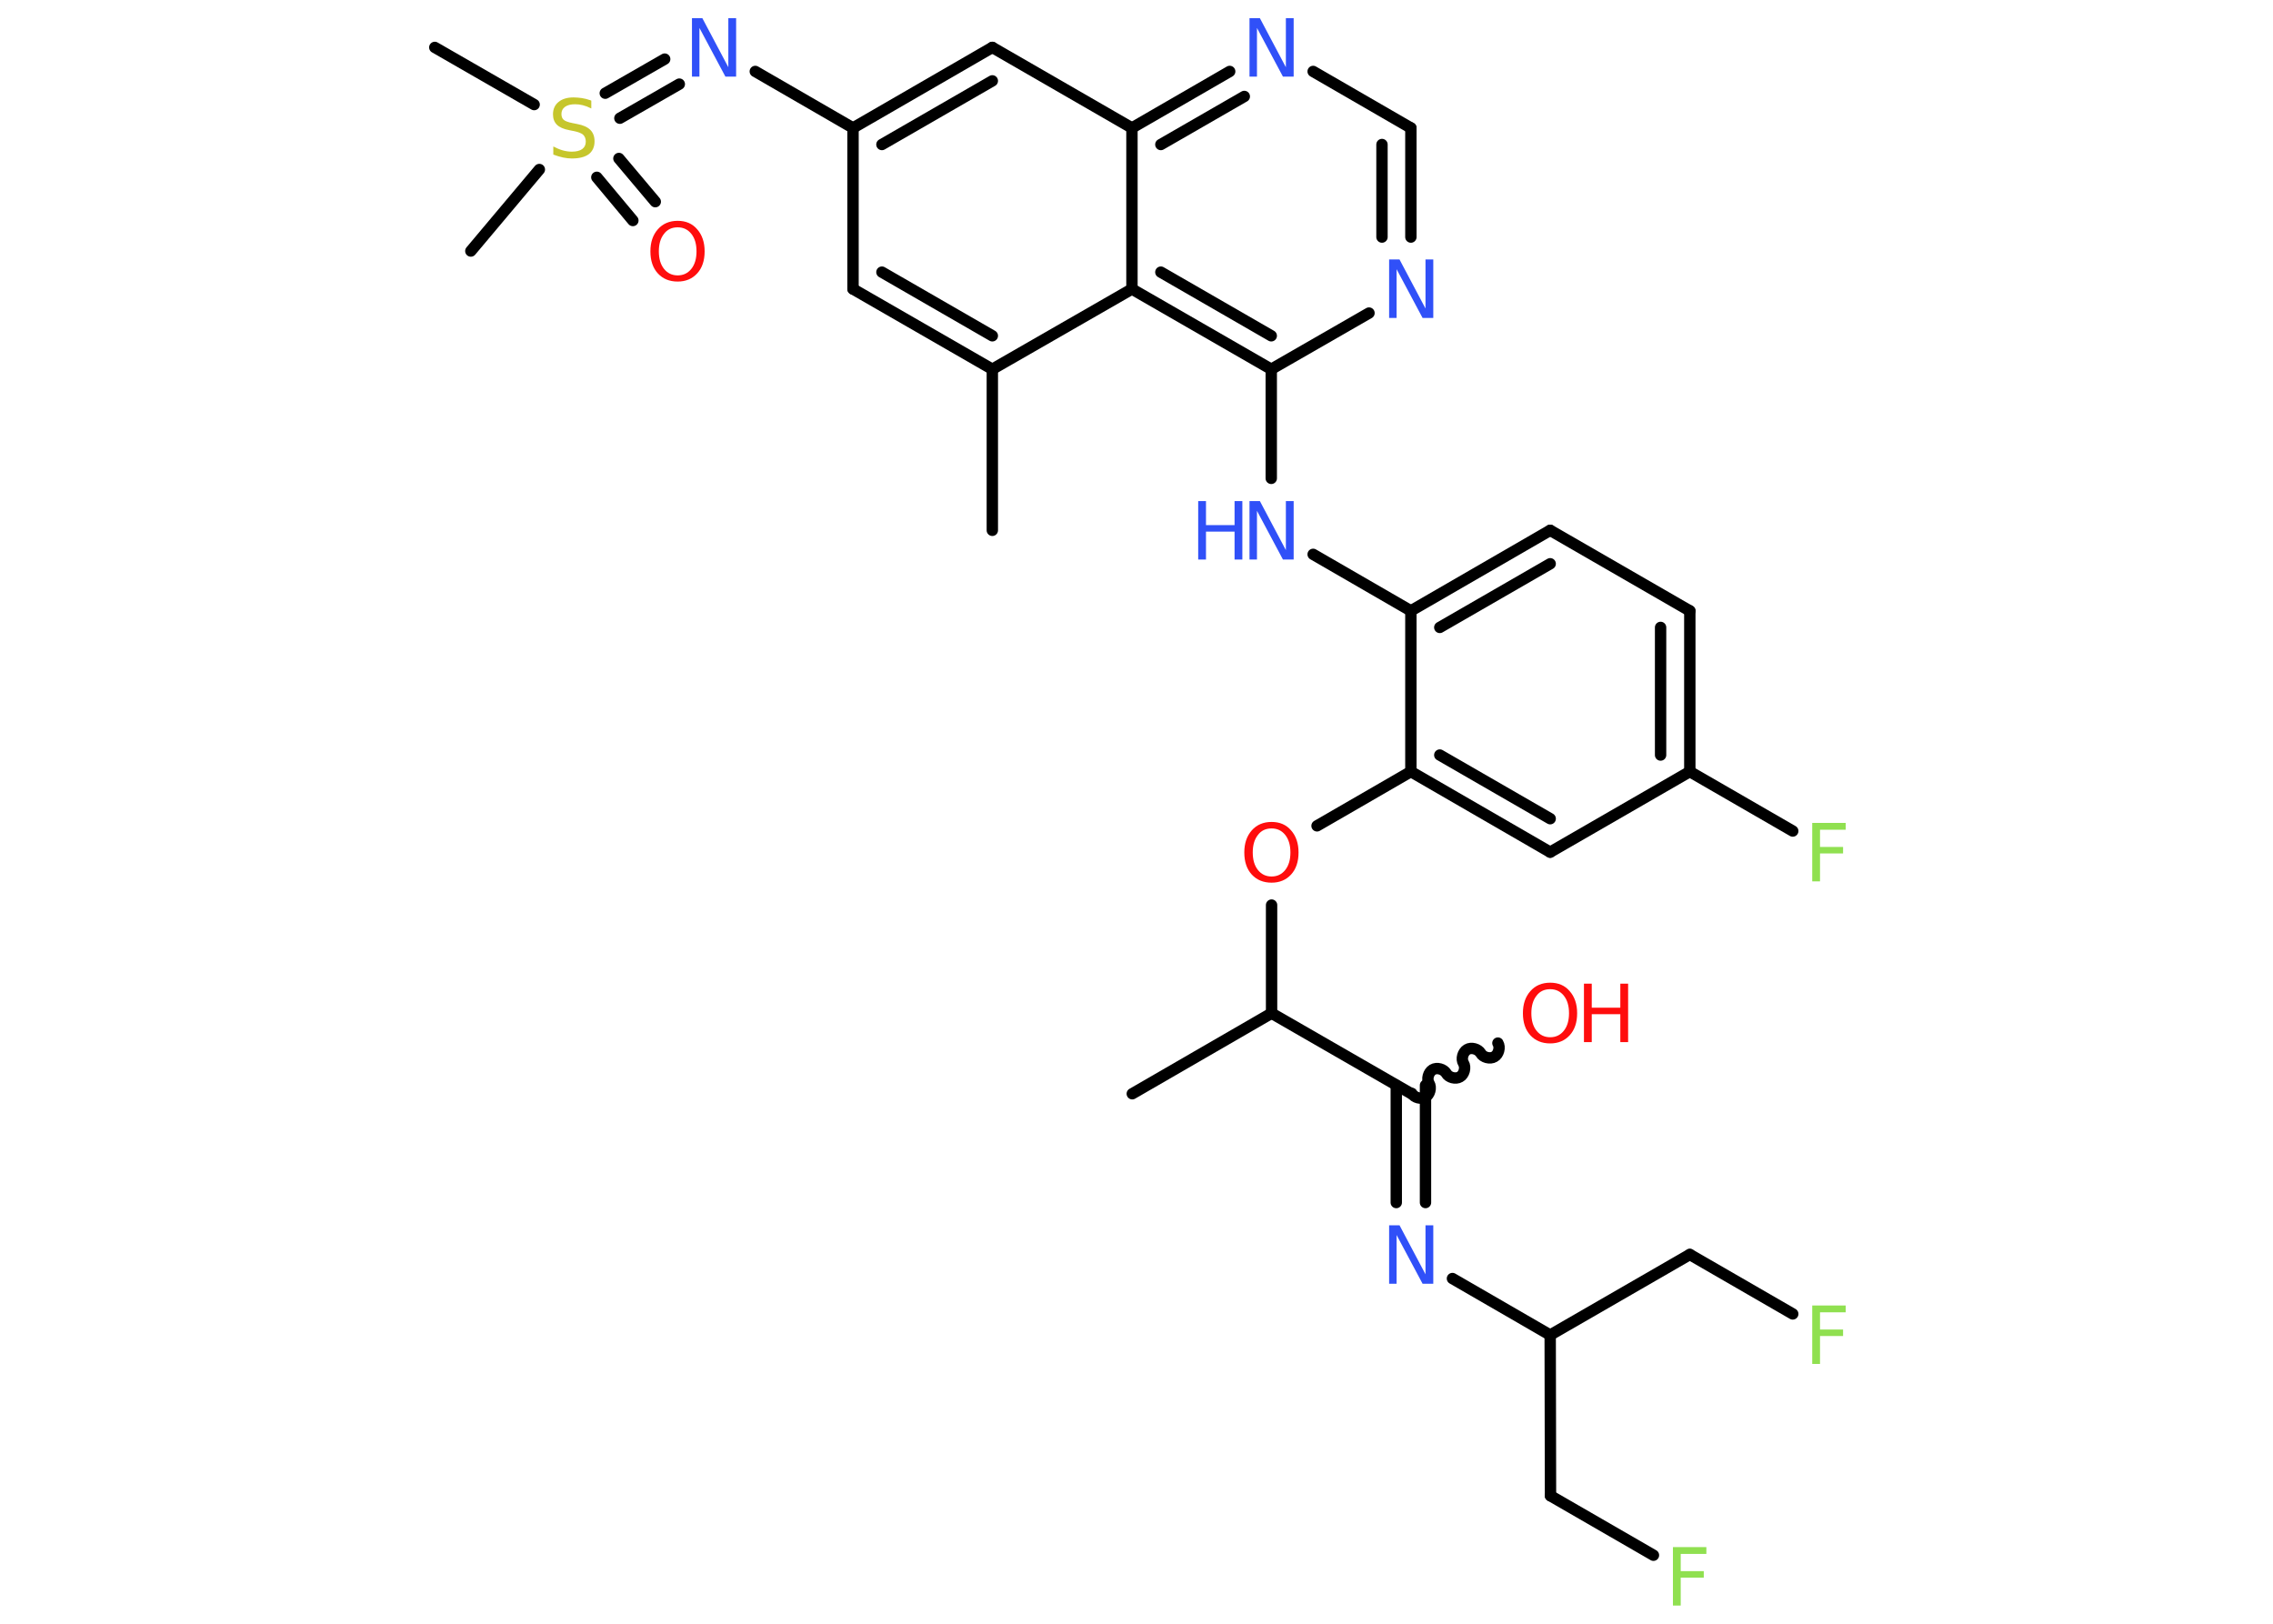 <?xml version='1.0' encoding='UTF-8'?>
<!DOCTYPE svg PUBLIC "-//W3C//DTD SVG 1.1//EN" "http://www.w3.org/Graphics/SVG/1.1/DTD/svg11.dtd">
<svg version='1.2' xmlns='http://www.w3.org/2000/svg' xmlns:xlink='http://www.w3.org/1999/xlink' width='70.0mm' height='50.0mm' viewBox='0 0 70.0 50.0'>
  <desc>Generated by the Chemistry Development Kit (http://github.com/cdk)</desc>
  <g stroke-linecap='round' stroke-linejoin='round' stroke='#000000' stroke-width='.35' fill='#3050F8'>
    <rect x='.0' y='.0' width='70.0' height='50.0' fill='#FFFFFF' stroke='none'/>
    <g id='mol1' class='mol'>
      <line id='mol1bnd1' class='bond' x1='30.56' y1='16.33' x2='30.56' y2='11.37'/>
      <g id='mol1bnd2' class='bond'>
        <line x1='26.27' y1='8.9' x2='30.56' y2='11.37'/>
        <line x1='27.16' y1='8.38' x2='30.56' y2='10.34'/>
      </g>
      <line id='mol1bnd3' class='bond' x1='26.27' y1='8.9' x2='26.27' y2='3.94'/>
      <line id='mol1bnd4' class='bond' x1='26.27' y1='3.94' x2='23.26' y2='2.2'/>
      <g id='mol1bnd5' class='bond'>
        <line x1='20.92' y1='2.59' x2='19.09' y2='3.64'/>
        <line x1='20.47' y1='1.82' x2='18.64' y2='2.87'/>
      </g>
      <line id='mol1bnd6' class='bond' x1='16.45' y1='3.22' x2='13.39' y2='1.46'/>
      <line id='mol1bnd7' class='bond' x1='16.61' y1='5.22' x2='14.5' y2='7.73'/>
      <g id='mol1bnd8' class='bond'>
        <line x1='19.06' y1='4.88' x2='20.18' y2='6.21'/>
        <line x1='18.38' y1='5.46' x2='19.49' y2='6.79'/>
      </g>
      <g id='mol1bnd9' class='bond'>
        <line x1='30.56' y1='1.46' x2='26.27' y2='3.94'/>
        <line x1='30.56' y1='2.49' x2='27.16' y2='4.45'/>
      </g>
      <line id='mol1bnd10' class='bond' x1='30.56' y1='1.46' x2='34.86' y2='3.94'/>
      <g id='mol1bnd11' class='bond'>
        <line x1='37.87' y1='2.2' x2='34.86' y2='3.94'/>
        <line x1='38.32' y1='2.97' x2='35.75' y2='4.45'/>
      </g>
      <line id='mol1bnd12' class='bond' x1='40.44' y1='2.2' x2='43.45' y2='3.94'/>
      <g id='mol1bnd13' class='bond'>
        <line x1='43.45' y1='7.3' x2='43.45' y2='3.94'/>
        <line x1='42.56' y1='7.3' x2='42.56' y2='4.45'/>
      </g>
      <line id='mol1bnd14' class='bond' x1='42.16' y1='9.64' x2='39.15' y2='11.37'/>
      <line id='mol1bnd15' class='bond' x1='39.15' y1='11.37' x2='39.15' y2='14.73'/>
      <line id='mol1bnd16' class='bond' x1='40.44' y1='17.07' x2='43.45' y2='18.81'/>
      <g id='mol1bnd17' class='bond'>
        <line x1='47.74' y1='16.33' x2='43.45' y2='18.81'/>
        <line x1='47.74' y1='17.36' x2='44.34' y2='19.32'/>
      </g>
      <line id='mol1bnd18' class='bond' x1='47.74' y1='16.33' x2='52.04' y2='18.81'/>
      <g id='mol1bnd19' class='bond'>
        <line x1='52.04' y1='23.76' x2='52.04' y2='18.81'/>
        <line x1='51.14' y1='23.25' x2='51.14' y2='19.32'/>
      </g>
      <line id='mol1bnd20' class='bond' x1='52.04' y1='23.76' x2='55.21' y2='25.59'/>
      <line id='mol1bnd21' class='bond' x1='52.04' y1='23.76' x2='47.74' y2='26.24'/>
      <g id='mol1bnd22' class='bond'>
        <line x1='43.45' y1='23.76' x2='47.74' y2='26.24'/>
        <line x1='44.34' y1='23.25' x2='47.74' y2='25.21'/>
      </g>
      <line id='mol1bnd23' class='bond' x1='43.45' y1='18.81' x2='43.45' y2='23.76'/>
      <line id='mol1bnd24' class='bond' x1='43.45' y1='23.76' x2='40.56' y2='25.43'/>
      <line id='mol1bnd25' class='bond' x1='39.16' y1='27.87' x2='39.16' y2='31.2'/>
      <line id='mol1bnd26' class='bond' x1='39.16' y1='31.2' x2='34.87' y2='33.68'/>
      <line id='mol1bnd27' class='bond' x1='39.16' y1='31.2' x2='43.45' y2='33.67'/>
      <path id='mol1bnd28' class='bond' d='M46.13 32.12c.08 .13 .02 .35 -.11 .42c-.13 .08 -.35 .02 -.42 -.11c-.08 -.13 -.29 -.19 -.42 -.11c-.13 .08 -.19 .29 -.11 .42c.08 .13 .02 .35 -.11 .42c-.13 .08 -.35 .02 -.42 -.11c-.08 -.13 -.29 -.19 -.42 -.11c-.13 .08 -.19 .29 -.11 .42c.08 .13 .02 .35 -.11 .42c-.13 .08 -.35 .02 -.42 -.11' fill='none' stroke='#000000' stroke-width='.35'/>
      <g id='mol1bnd29' class='bond'>
        <line x1='43.9' y1='33.42' x2='43.9' y2='37.03'/>
        <line x1='43.0' y1='33.42' x2='43.0' y2='37.03'/>
      </g>
      <line id='mol1bnd30' class='bond' x1='44.73' y1='39.37' x2='47.74' y2='41.11'/>
      <line id='mol1bnd31' class='bond' x1='47.74' y1='41.11' x2='47.75' y2='46.06'/>
      <line id='mol1bnd32' class='bond' x1='47.75' y1='46.06' x2='50.92' y2='47.89'/>
      <line id='mol1bnd33' class='bond' x1='47.74' y1='41.11' x2='52.04' y2='38.63'/>
      <line id='mol1bnd34' class='bond' x1='52.04' y1='38.63' x2='55.21' y2='40.46'/>
      <g id='mol1bnd35' class='bond'>
        <line x1='34.86' y1='8.9' x2='39.15' y2='11.37'/>
        <line x1='35.75' y1='8.38' x2='39.15' y2='10.34'/>
      </g>
      <line id='mol1bnd36' class='bond' x1='30.56' y1='11.37' x2='34.86' y2='8.9'/>
      <line id='mol1bnd37' class='bond' x1='34.86' y1='3.94' x2='34.86' y2='8.9'/>
      <path id='mol1atm5' class='atom' d='M21.3 .56h.33l.8 1.51v-1.51h.24v1.8h-.33l-.8 -1.5v1.5h-.23v-1.8z' stroke='none'/>
      <path id='mol1atm6' class='atom' d='M18.21 3.1v.24q-.14 -.07 -.26 -.1q-.12 -.03 -.24 -.03q-.2 .0 -.31 .08q-.11 .08 -.11 .22q.0 .12 .07 .18q.07 .06 .27 .1l.15 .03q.27 .05 .4 .18q.13 .13 .13 .35q.0 .26 -.18 .4q-.18 .13 -.52 .13q-.13 .0 -.27 -.03q-.14 -.03 -.3 -.09v-.25q.15 .08 .29 .12q.14 .04 .28 .04q.21 .0 .32 -.08q.11 -.08 .11 -.23q.0 -.13 -.08 -.21q-.08 -.07 -.27 -.11l-.15 -.03q-.27 -.05 -.39 -.17q-.12 -.12 -.12 -.32q.0 -.24 .17 -.38q.17 -.14 .46 -.14q.12 .0 .26 .02q.13 .02 .27 .07z' stroke='none' fill='#C6C62C'/>
      <path id='mol1atm9' class='atom' d='M20.87 7.0q-.27 .0 -.42 .2q-.16 .2 -.16 .54q.0 .34 .16 .54q.16 .2 .42 .2q.26 .0 .42 -.2q.16 -.2 .16 -.54q.0 -.34 -.16 -.54q-.16 -.2 -.42 -.2zM20.87 6.8q.38 .0 .6 .26q.23 .26 .23 .68q.0 .43 -.23 .68q-.23 .25 -.6 .25q-.38 .0 -.61 -.25q-.23 -.25 -.23 -.68q.0 -.42 .23 -.68q.23 -.26 .61 -.26z' stroke='none' fill='#FF0D0D'/>
      <path id='mol1atm12' class='atom' d='M38.47 .56h.33l.8 1.51v-1.51h.24v1.8h-.33l-.8 -1.5v1.5h-.23v-1.8z' stroke='none'/>
      <path id='mol1atm14' class='atom' d='M42.77 7.99h.33l.8 1.51v-1.51h.24v1.8h-.33l-.8 -1.5v1.5h-.23v-1.8z' stroke='none'/>
      <g id='mol1atm16' class='atom'>
        <path d='M38.47 15.43h.33l.8 1.51v-1.51h.24v1.8h-.33l-.8 -1.5v1.5h-.23v-1.8z' stroke='none'/>
        <path d='M36.9 15.43h.24v.74h.88v-.74h.24v1.8h-.24v-.86h-.88v.86h-.24v-1.8z' stroke='none'/>
      </g>
      <path id='mol1atm21' class='atom' d='M55.81 25.34h1.03v.21h-.79v.53h.71v.2h-.71v.86h-.24v-1.8z' stroke='none' fill='#90E050'/>
      <path id='mol1atm24' class='atom' d='M39.16 25.51q-.27 .0 -.42 .2q-.16 .2 -.16 .54q.0 .34 .16 .54q.16 .2 .42 .2q.26 .0 .42 -.2q.16 -.2 .16 -.54q.0 -.34 -.16 -.54q-.16 -.2 -.42 -.2zM39.16 25.31q.38 .0 .6 .26q.23 .26 .23 .68q.0 .43 -.23 .68q-.23 .25 -.6 .25q-.38 .0 -.61 -.25q-.23 -.25 -.23 -.68q.0 -.42 .23 -.68q.23 -.26 .61 -.26z' stroke='none' fill='#FF0D0D'/>
      <g id='mol1atm28' class='atom'>
        <path d='M47.74 30.46q-.27 .0 -.42 .2q-.16 .2 -.16 .54q.0 .34 .16 .54q.16 .2 .42 .2q.26 .0 .42 -.2q.16 -.2 .16 -.54q.0 -.34 -.16 -.54q-.16 -.2 -.42 -.2zM47.74 30.26q.38 .0 .6 .26q.23 .26 .23 .68q.0 .43 -.23 .68q-.23 .25 -.6 .25q-.38 .0 -.61 -.25q-.23 -.25 -.23 -.68q.0 -.42 .23 -.68q.23 -.26 .61 -.26z' stroke='none' fill='#FF0D0D'/>
        <path d='M48.78 30.29h.24v.74h.88v-.74h.24v1.8h-.24v-.86h-.88v.86h-.24v-1.8z' stroke='none' fill='#FF0D0D'/>
      </g>
      <path id='mol1atm29' class='atom' d='M42.77 37.73h.33l.8 1.51v-1.51h.24v1.8h-.33l-.8 -1.5v1.5h-.23v-1.8z' stroke='none'/>
      <path id='mol1atm32' class='atom' d='M51.52 47.64h1.03v.21h-.79v.53h.71v.2h-.71v.86h-.24v-1.8z' stroke='none' fill='#90E050'/>
      <path id='mol1atm34' class='atom' d='M55.81 40.2h1.03v.21h-.79v.53h.71v.2h-.71v.86h-.24v-1.8z' stroke='none' fill='#90E050'/>
    </g>
  </g>
</svg>
